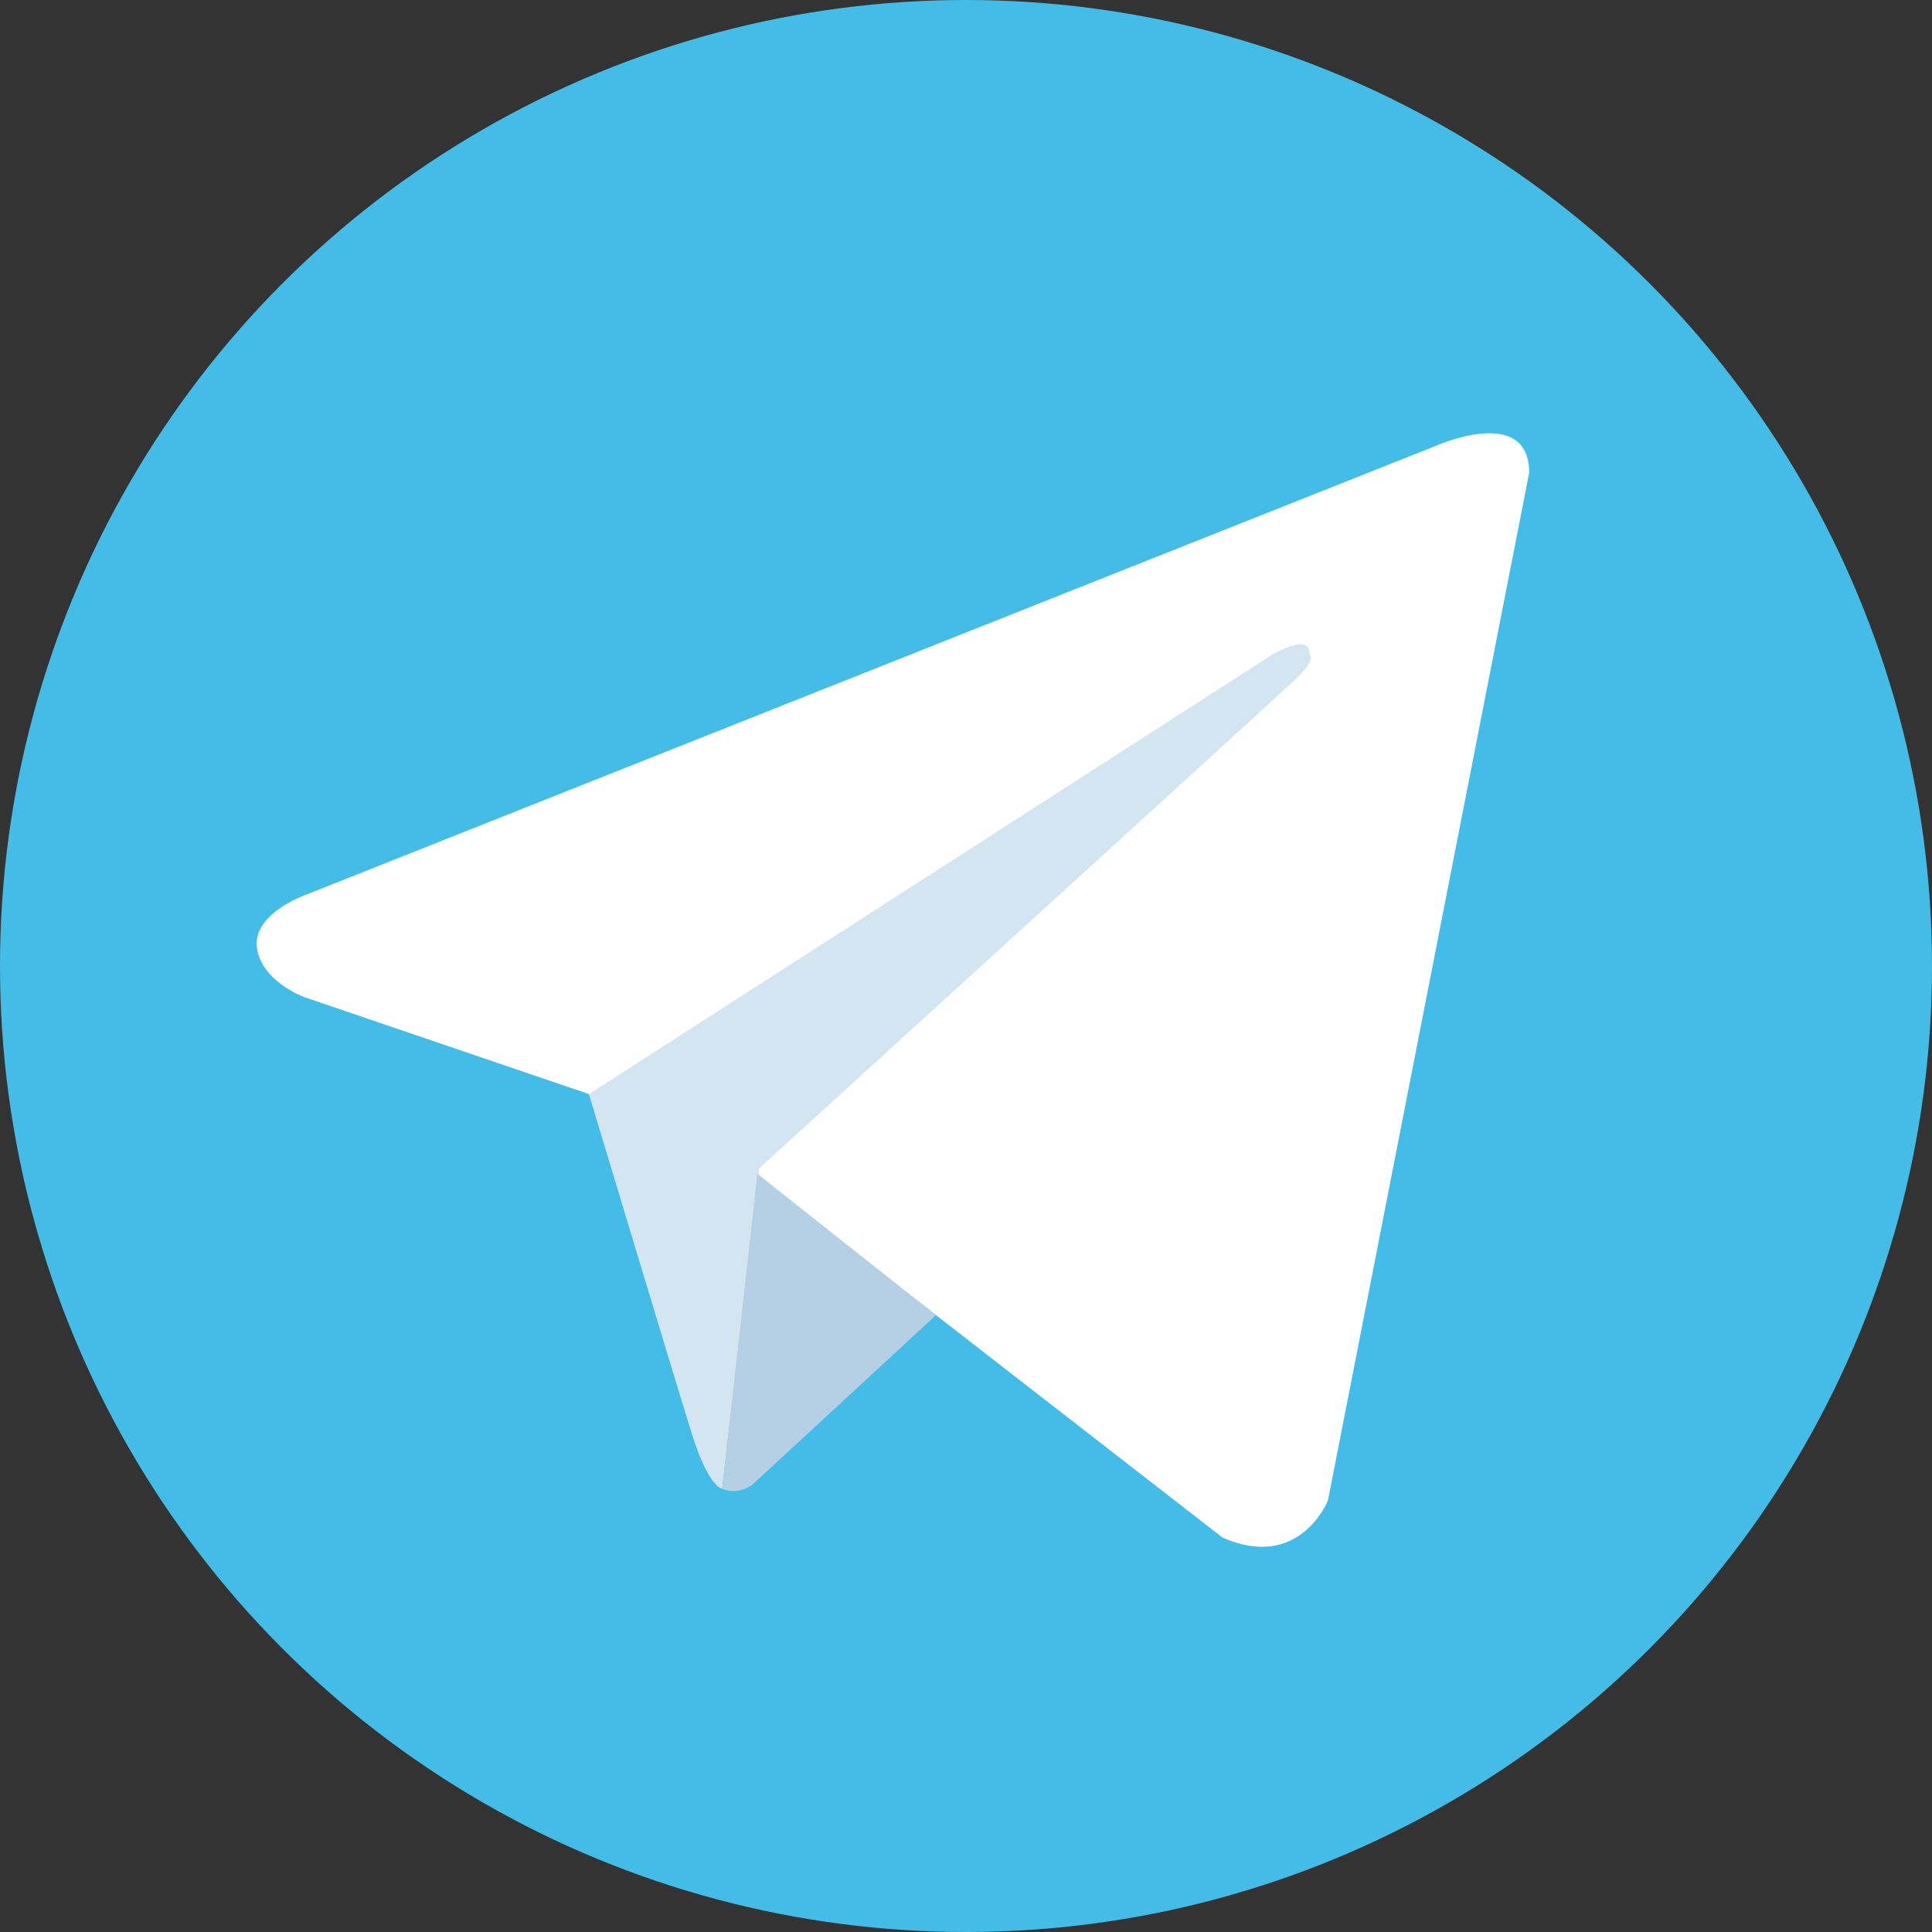 <?xml version="1.0" encoding="utf-8"?>
<!-- Generator: Adobe Illustrator 15.1.0, SVG Export Plug-In . SVG Version: 6.00 Build 0)  -->
<!DOCTYPE svg PUBLIC "-//W3C//DTD SVG 1.1//EN" "http://www.w3.org/Graphics/SVG/1.1/DTD/svg11.dtd">
<svg version="1.1" id="Layer_1" xmlns="http://www.w3.org/2000/svg" xmlns:xlink="http://www.w3.org/1999/xlink" x="0px" y="0px"
	 width="50px" height="50px" viewBox="0 0 50 50" enable-background="new 0 0 50 50" xml:space="preserve">
<rect x="0" y="0" width="50" height="50" fill="#333333" stroke="none"/>
<circle fill="#44BCE8" cx="25" cy="25" r="25"/>
<path fill="#FFFFFF" d="M39.575,12.234l-5.208,26.598c0,0-0.729,1.844-2.73,0.959l-12.021-9.333l-4.371-2.142l-7.357-2.506
	c0,0-1.13-0.406-1.239-1.291c-0.109-0.886,1.274-1.365,1.274-1.365l29.251-11.621C37.171,11.533,39.575,10.463,39.575,12.234z"/>
<path fill="#D2E5F1" d="M18.69,38.531c0,0-0.352-0.032-0.789-1.436c-0.437-1.4-2.66-8.779-2.66-8.779l17.667-11.362
	c0,0,1.02-0.628,0.984,0c0,0,0.182,0.11-0.365,0.627S19.649,30.234,19.649,30.234"/>
<path fill="#B5CFE4" d="M24.223,34.036l-4.754,4.39c0,0-0.371,0.285-0.778,0.105l0.91-8.153"/>
</svg>
